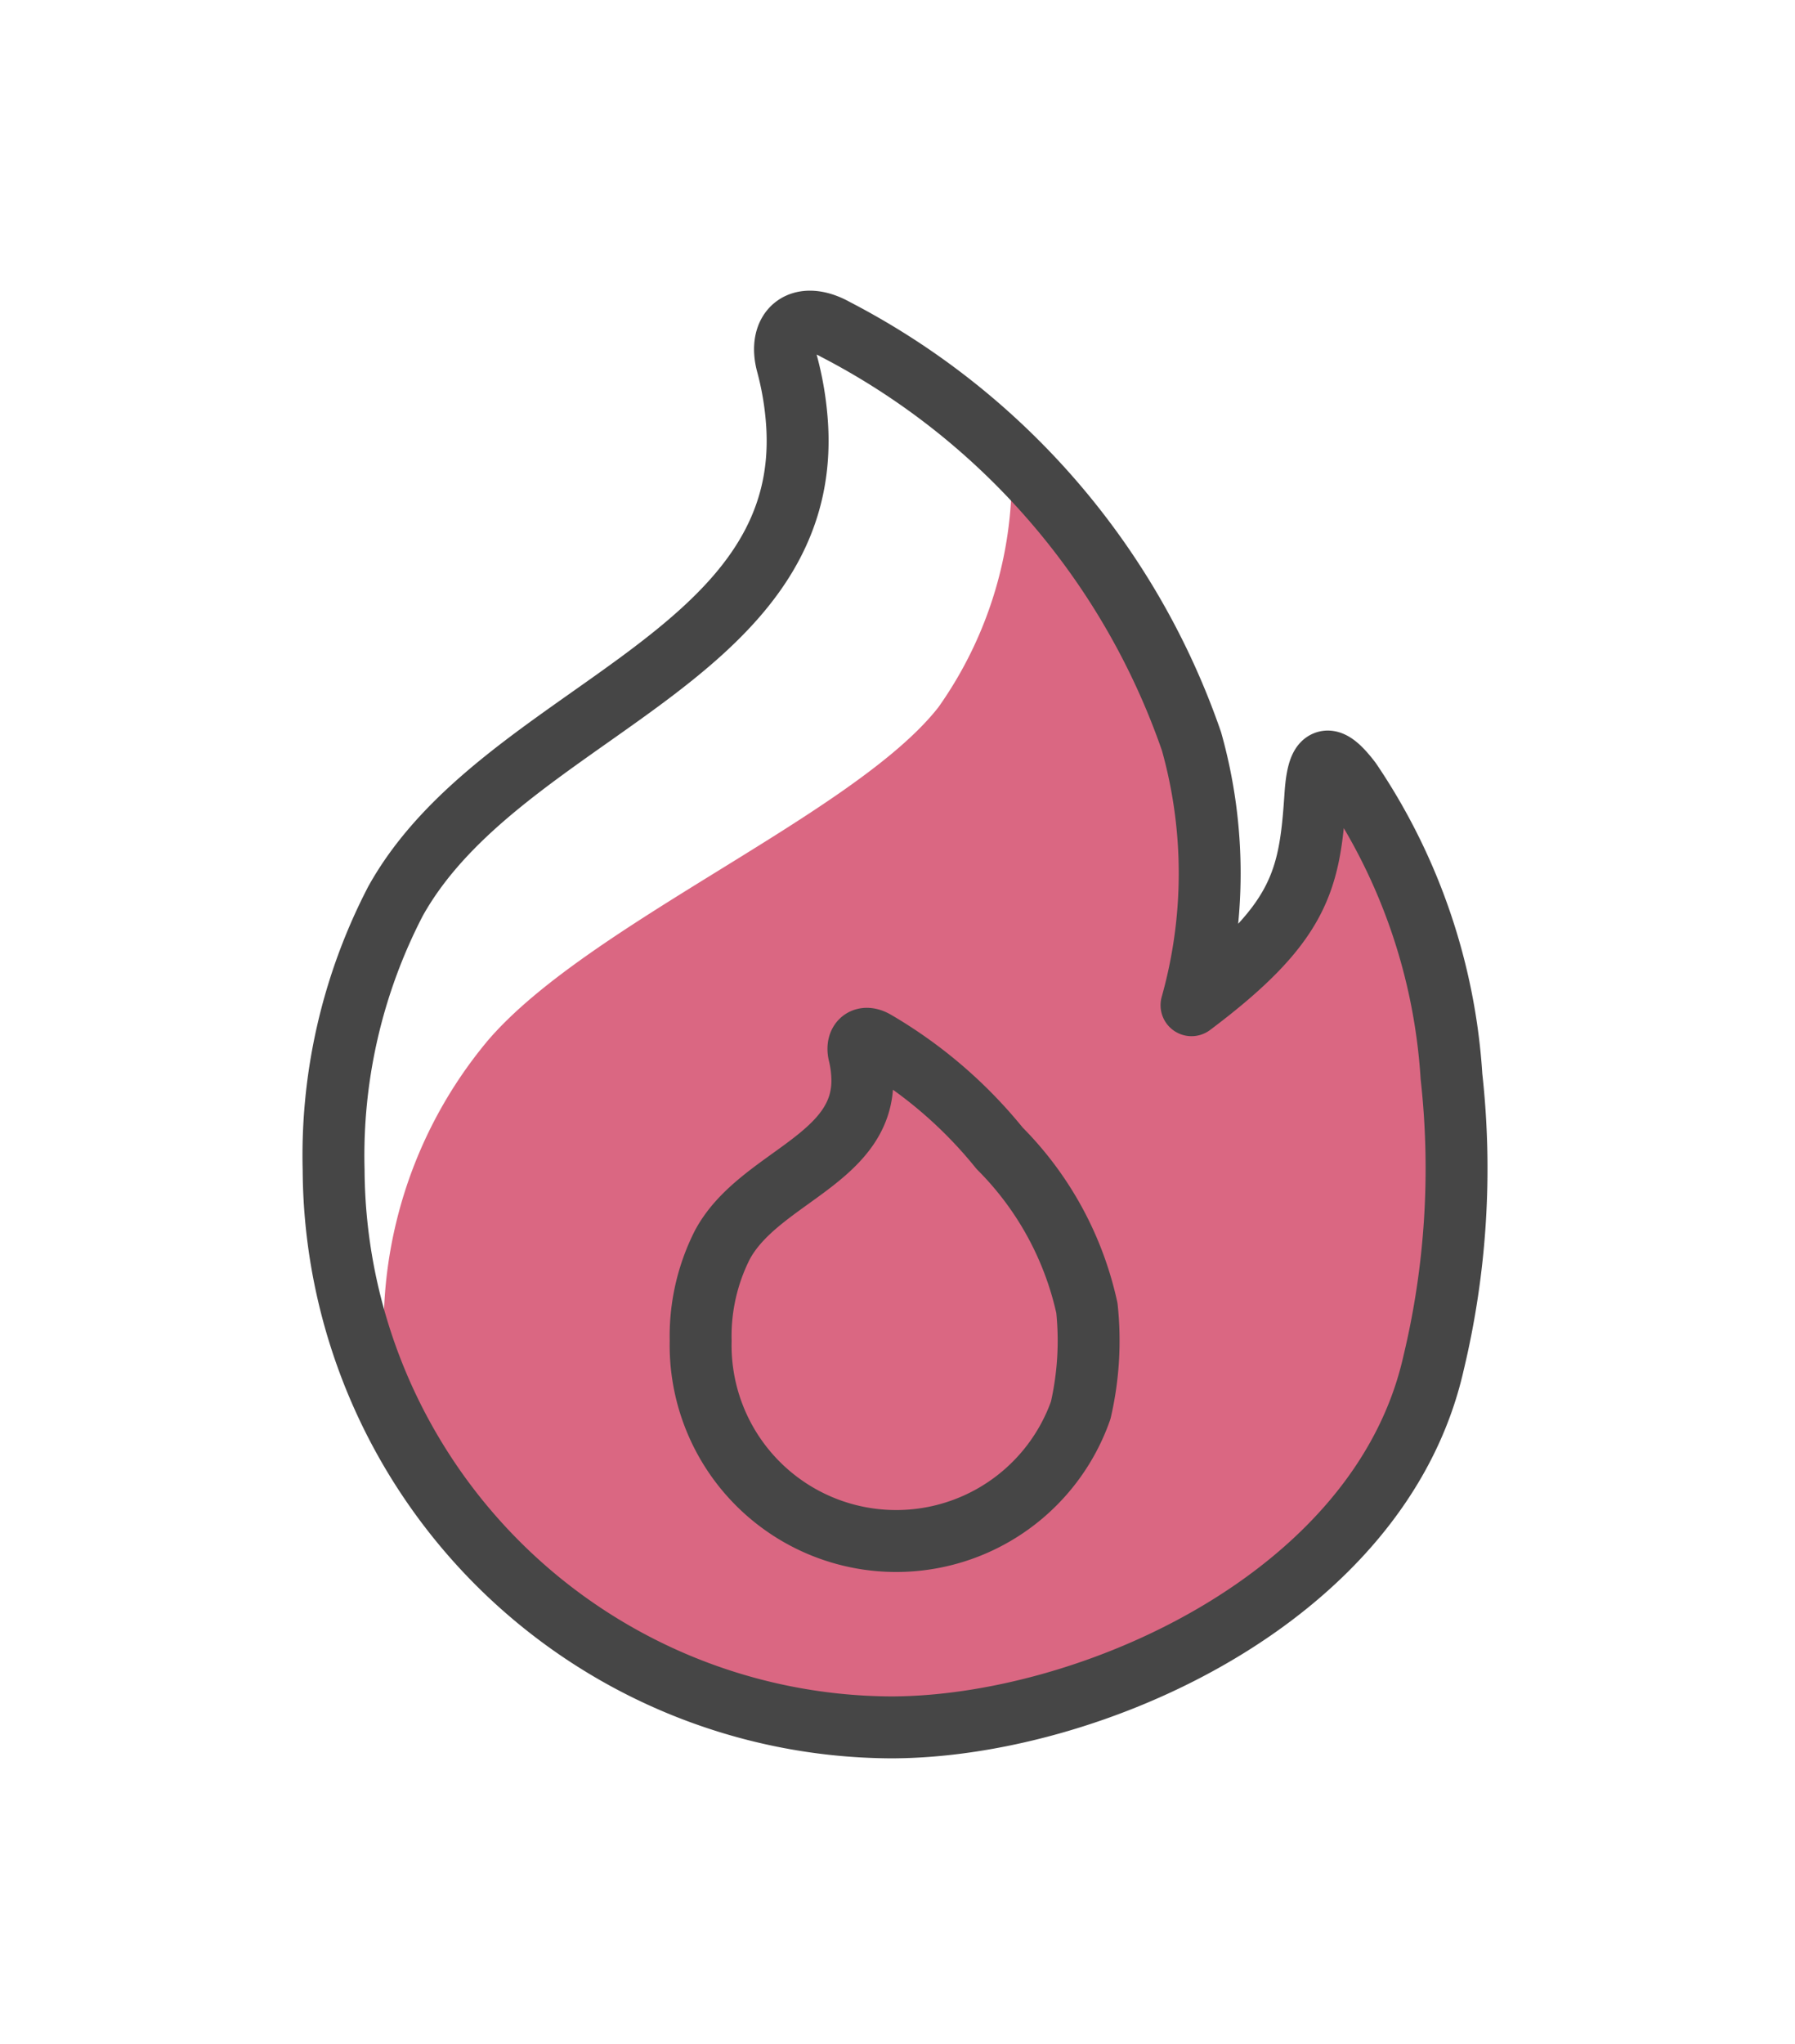 <svg id="Layer_1" data-name="Layer 1" xmlns="http://www.w3.org/2000/svg" viewBox="0 0 29 33">
  <defs>
    <style>
      .cls-1 {
        fill: #c10230;
        opacity: 0.6;
      }

      .cls-1, .cls-2 {
        fill-rule: evenodd;
      }

      .cls-2 {
        fill: none;
        stroke: #464646;
        stroke-linecap: round;
        stroke-linejoin: round;
      }
    </style>
  </defs>
  <title>shields_jan</title>
  <path class="cls-1" d="M16.34,7.42a6.44,6.44,0,0,1-1.18,4c-1.35,1.72-5.65,3.49-7.27,5.37a7.22,7.22,0,0,0-1.53,6.16c.43,1.69,4,5.33,8,4.94s6.19-1.5,7.83-3.81,1.65-5.59.93-8.41-1.45-3.85-1.66-3.36a7.37,7.37,0,0,0-.54,1.6c-.27.94-1.24,2.74-1.67,2.33s.44-.79.15-2.69a10.56,10.56,0,0,0-1.19-3.79C17.89,9.2,16.34,7.42,16.34,7.42Z"/>
  <path class="cls-2" d="M23.45,17.38a9.58,9.58,0,0,0-1.63-4.77c-.39-.51-.53-.38-.57.25-.09,1.36-.24,2.05-2,3.37a7.87,7.87,0,0,0,0-4.26A11.85,11.85,0,0,0,13.5,5.32c-.57-.32-.94,0-.78.57a5,5,0,0,1,.16,1c.21,3.78-4.79,4.61-6.49,7.66a8.91,8.91,0,0,0-1,4.34,9.05,9.05,0,0,0,9,9c3.18,0,7.91-2.07,8.77-5.88A13.47,13.47,0,0,0,23.45,17.38Z"/>
  <path class="cls-2" d="M17.56,21.12a5.23,5.23,0,0,0-1.41-2.58,7.32,7.32,0,0,0-2-1.72c-.2-.12-.32,0-.27.2a1.85,1.85,0,0,1,.05.35C14,18.72,12.26,19,11.67,20.1a3.26,3.26,0,0,0-.35,1.55,3.16,3.16,0,0,0,6.14,1.12A5,5,0,0,0,17.56,21.12Z"/>
</svg>
